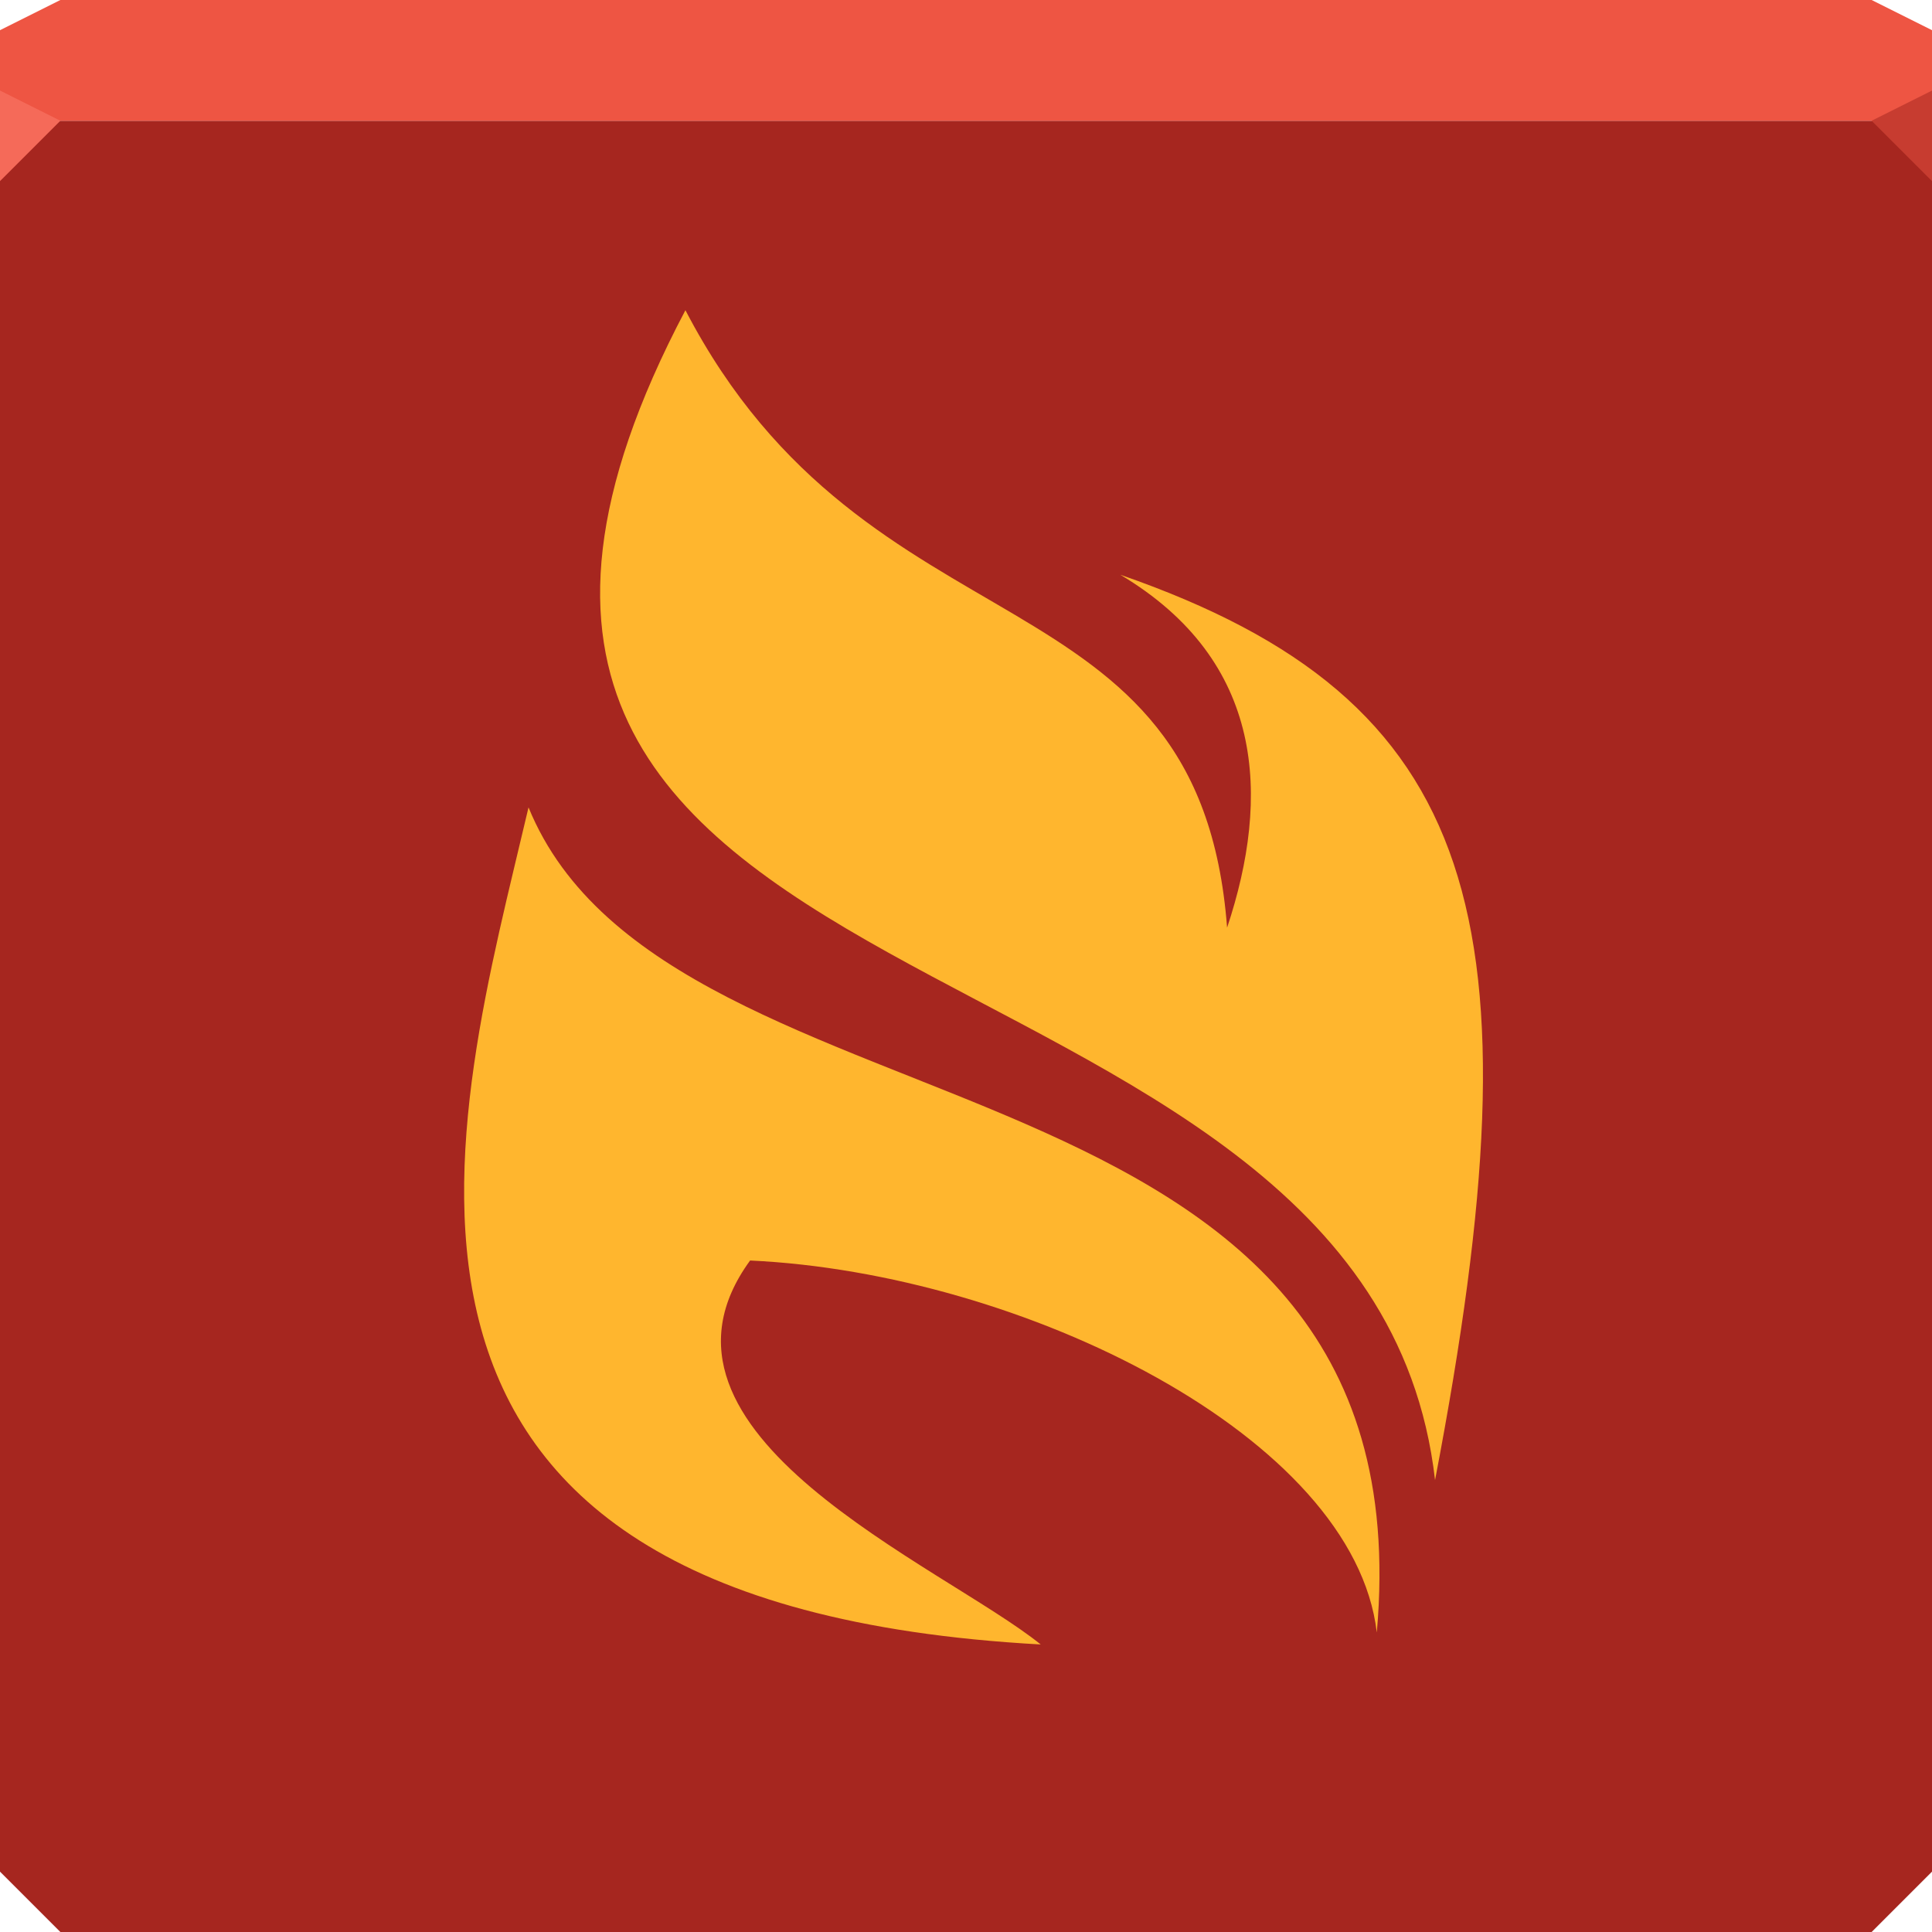<svg xmlns="http://www.w3.org/2000/svg" viewBox="0 0 64 64"><g color="#000"><path d="m0 4v30 28l2 2h30 30l2-2v-28-30h-32-32" fill="#a6261f"/><path d="m2 0l-2 1v3h32 32v-3l-2-1h-30-30" fill="#ee5543"/></g><path d="m0 3v3l2-2" fill="#f56a59"/><path d="m64 6l-2-2 2-1z" fill="#c73c30"/><g fill="#ffb62e" color="#000"><path d="m22.705 10.275c6.082 11.703 17.03 8.385 17.944 20.455 1.443-4.333 1.252-8.835-3.535-11.69 11.965 4.145 13.993 11.359 10.424 29.991-2.22-19.417-37.771-14.243-24.832-38.756"/><path d="m17.508 26.746c4.683 11.46 29.869 7.396 28.1 27.333-.757-6.497-11.75-11.906-20.76-12.323-4.182 5.735 6.365 10.09 9.627 12.719-24.394-1.338-19.398-17.354-16.967-27.729"/></g></svg>